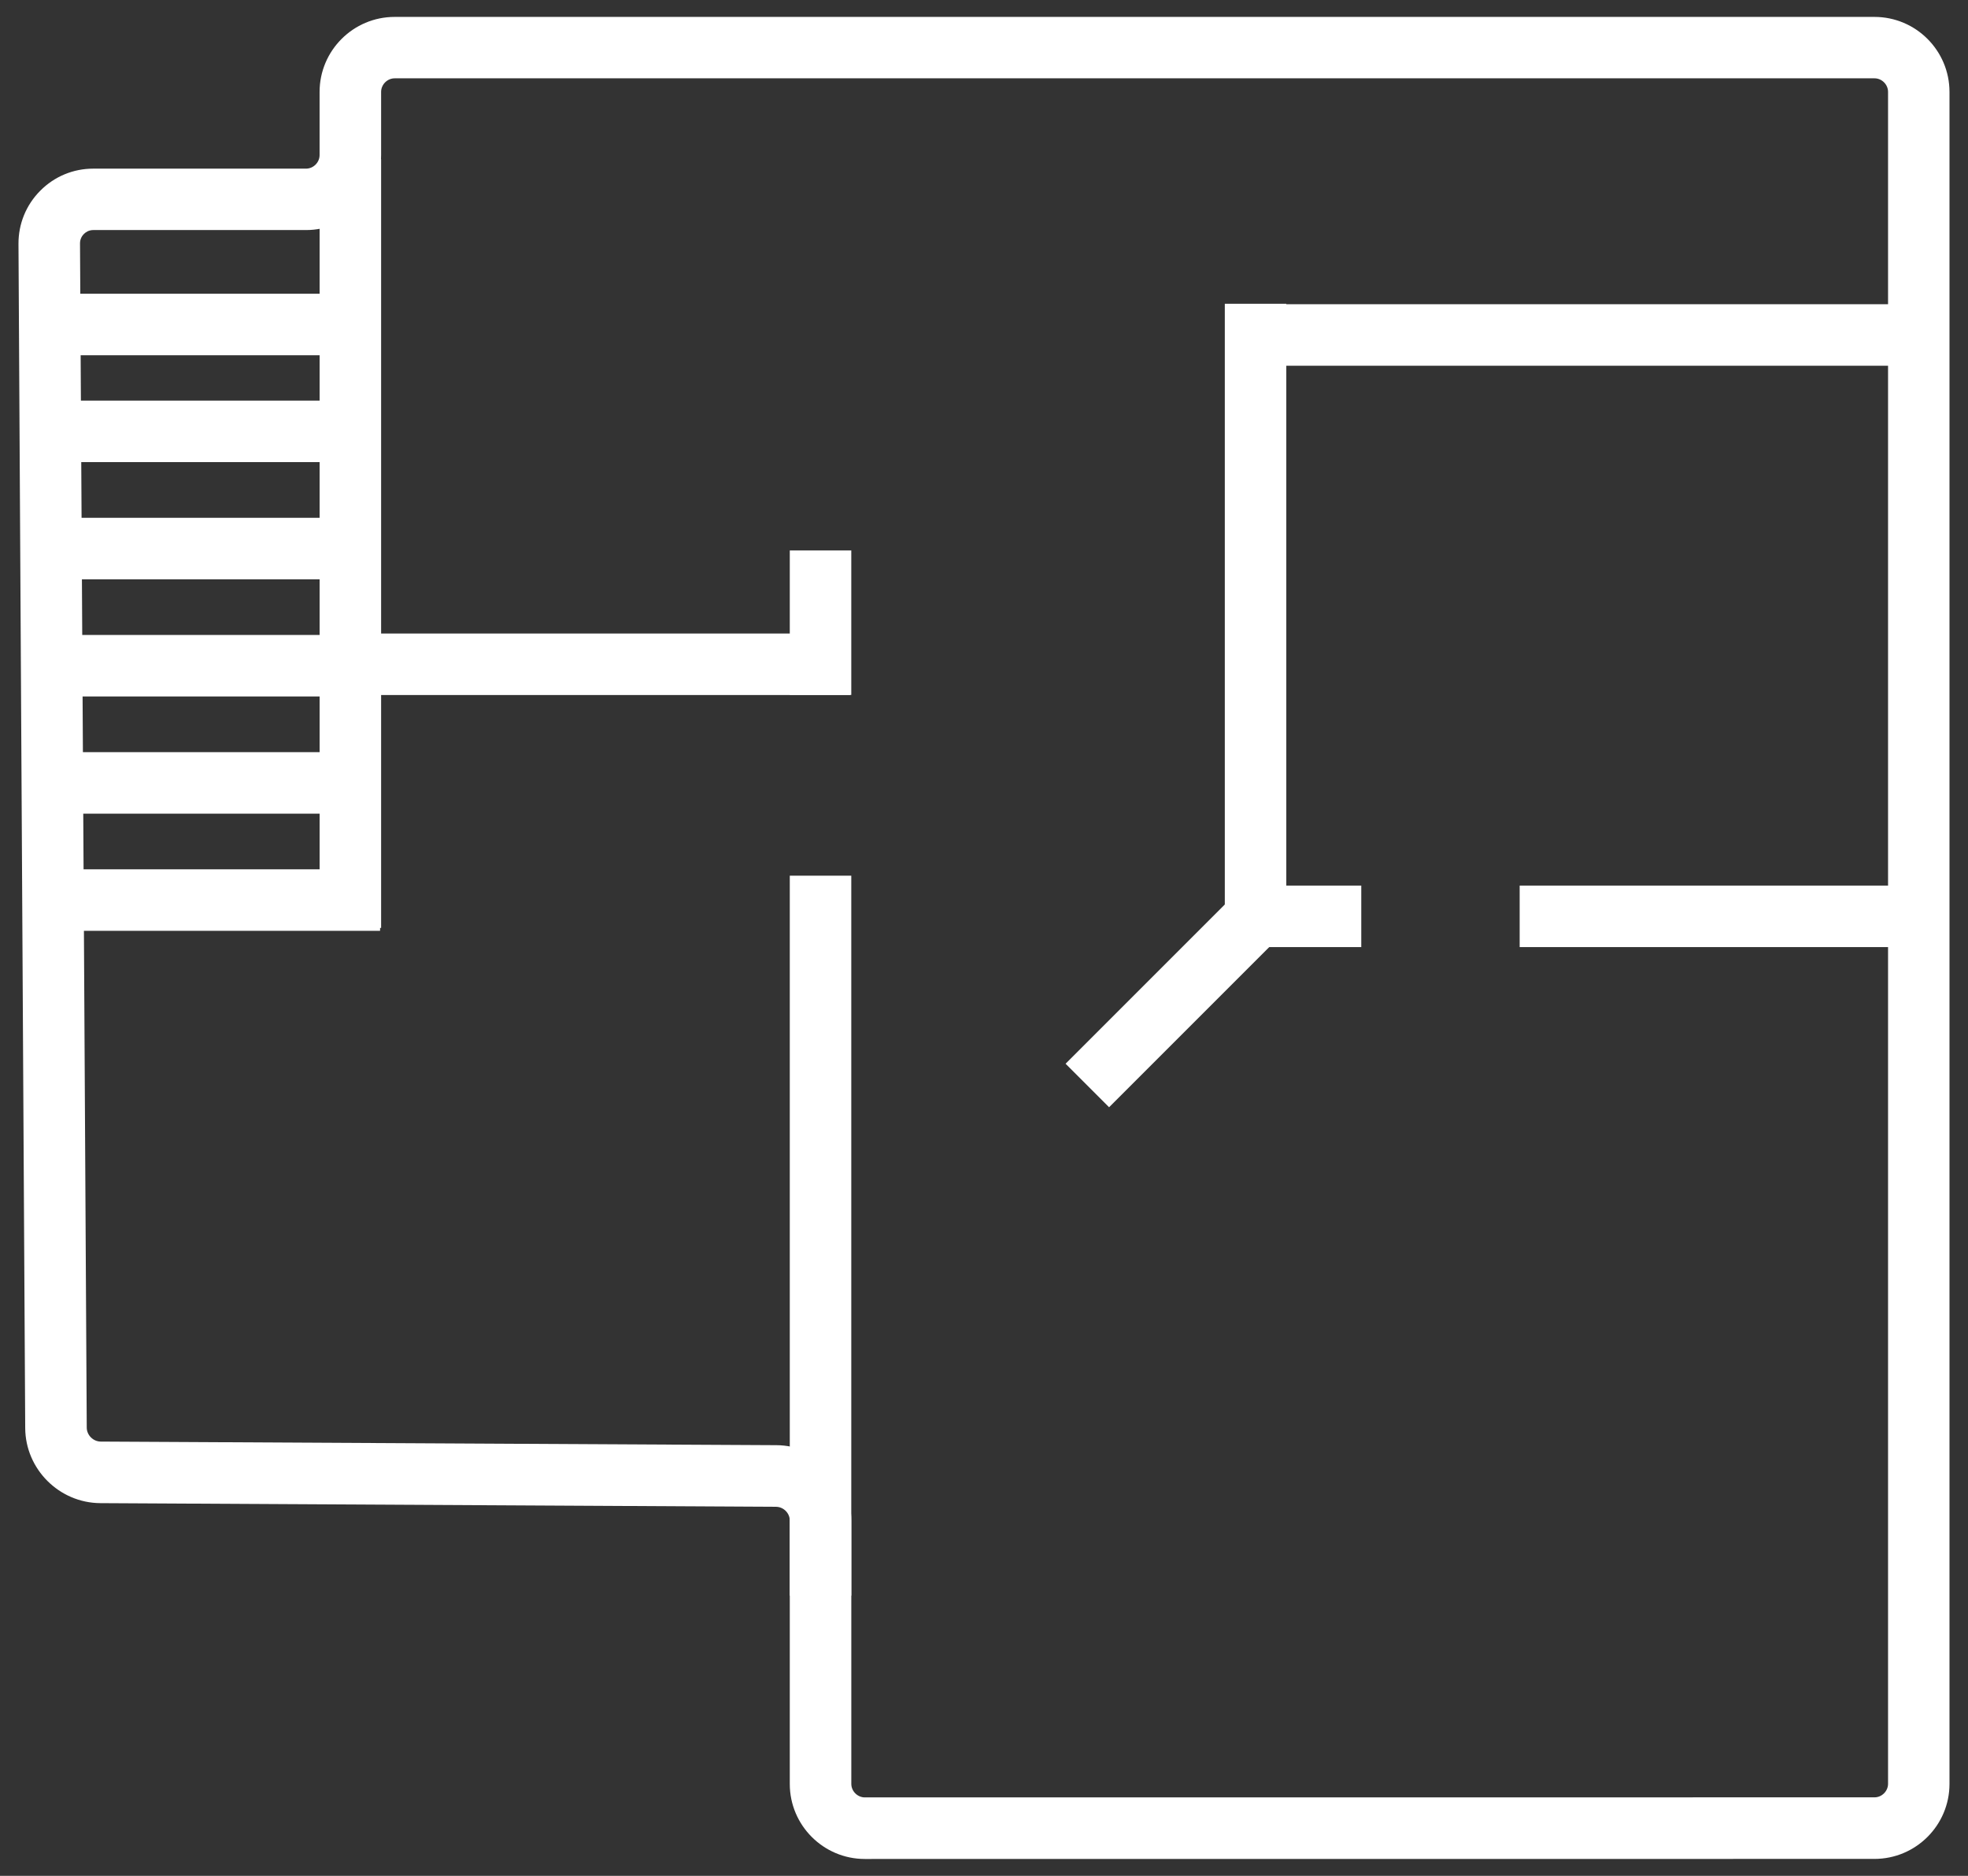 <?xml version="1.0" encoding="utf-8"?>
<!-- Generator: Adobe Illustrator 16.0.0, SVG Export Plug-In . SVG Version: 6.00 Build 0)  -->
<!DOCTYPE svg PUBLIC "-//W3C//DTD SVG 1.1//EN" "http://www.w3.org/Graphics/SVG/1.1/DTD/svg11.dtd">
<svg version="1.1" id="Capa_1" xmlns="http://www.w3.org/2000/svg" xmlns:xlink="http://www.w3.org/1999/xlink" x="0px" y="0px"
	 width="64px" height="61px" viewBox="32.663 31.42 64 61" enable-background="new 32.663 31.42 64 61" xml:space="preserve">
<rect x="32.663" y="31.42" width="64" height="61" fill="#333333" stroke="none"/>
<g id="Chair" display="none">
	<path display="inline" fill="#010101" d="M40.81,54.22h-2.028c0-13.472,11.502-24.431,25.642-24.431v2.028
		C51.403,31.817,40.81,41.867,40.81,54.22z"/>
	<path display="inline" fill="#010101" d="M90.616,54.22h-2.029c0-12.353-10.84-22.403-24.163-22.403v-2.028
		C78.866,29.789,90.616,40.749,90.616,54.22z"/>
	<path display="inline" fill="#010101" d="M89.6,55.234H39.796c-0.56,0-1.014-0.454-1.014-1.014c0-0.56,0.454-1.014,1.014-1.014
		H89.6c0.561,0,1.016,0.454,1.016,1.014C90.616,54.78,90.161,55.234,89.6,55.234z"/>
	<rect x="63.814" y="53.863" display="inline" fill="#010101" width="2.028" height="21.862"/>
	<rect x="63.814" y="83.378" display="inline" fill="#010101" width="2.028" height="4.386"/>
	<path display="inline" fill="#010101" d="M93.491,81.04H50.503c-0.374,0-0.735-0.14-1.011-0.392L34.651,67.107l2.022-2.217
		L51.085,78.04h42.406V81.04z"/>
	<path display="inline" fill="#010101" d="M36.557,87.781c-0.168,0-0.339-0.042-0.496-0.131c-0.488-0.274-0.662-0.894-0.387-1.381
		l7.041-12.525c0.274-0.488,0.892-0.663,1.381-0.387c0.488,0.273,0.662,0.893,0.387,1.381l-7.041,12.525
		C37.256,87.595,36.911,87.781,36.557,87.781z"/>
	<path display="inline" fill="#010101" d="M92.711,87.781c-0.392,0-0.764-0.227-0.931-0.606l-3.239-7.362
		c-0.226-0.514,0.008-1.111,0.521-1.338c0.516-0.228,1.111,0.01,1.337,0.521l3.239,7.363c0.227,0.513-0.008,1.11-0.521,1.336
		C92.986,87.754,92.847,87.781,92.711,87.781z"/>
	<path display="inline" fill="#010101" d="M50.335,87.781c-0.148,0-0.299-0.032-0.441-0.102c-0.504-0.244-0.715-0.852-0.471-1.355
		l2.943-6.078c0.245-0.504,0.853-0.717,1.355-0.471c0.504,0.244,0.715,0.851,0.471,1.354l-2.943,6.078
		C51.073,87.57,50.711,87.781,50.335,87.781z"/>
</g>
<path fill="#FFFFFF" d="M60.787,91.871L60.787,91.871c-1.345,0-2.44-1.094-2.44-2.439v-8.566c0-0.242-0.204-0.445-0.445-0.447
	l-21.976-0.119c-1.339-0.008-2.436-1.104-2.443-2.441l-0.219-38.509c-0.003-0.651,0.248-1.265,0.708-1.728s1.072-0.718,1.723-0.718
	h6.921c0.238,0,0.44-0.202,0.44-0.44v-2.054c0-1.345,1.095-2.44,2.44-2.44h48.125c1.347,0,2.44,1.095,2.44,2.44V89.43
	c0,1.346-1.095,2.439-2.44,2.439L60.787,91.871z M45.497,33.967c-0.238,0-0.44,0.202-0.44,0.44v2.054c0,1.345-1.095,2.44-2.44,2.44
	h-6.921c-0.155,0-0.258,0.08-0.305,0.128c-0.048,0.048-0.127,0.151-0.126,0.307l0.219,38.507c0.001,0.246,0.209,0.453,0.453,0.455
	l21.976,0.117c1.342,0.008,2.435,1.105,2.435,2.449v8.566c0,0.238,0.202,0.439,0.44,0.439l32.836-0.002
	c0.238,0,0.439-0.203,0.439-0.439V34.407c0-0.238-0.201-0.44-0.439-0.44H45.497z"/>
<rect x="72.539" y="41.313" fill="#FFFFFF" width="22.523" height="2"/>
<rect x="72.494" y="41.298" fill="#FFFFFF" width="2" height="19.92"/>
<rect x="73.494" y="60.218" fill="#FFFFFF" width="3.438" height="2"/>
<rect x="82.083" y="60.218" fill="#FFFFFF" width="12.979" height="2"/>
<rect x="69.749" y="60.081" transform="matrix(-0.707 -0.707 0.707 -0.707 75.566 159.216)" fill="#FFFFFF" width="2.001" height="7.76"/>
<rect x="58.347" y="59.896" fill="#FFFFFF" width="2" height="23.409"/>
<rect x="58.347" y="49.32" fill="#FFFFFF" width="2" height="4.697"/>
<rect x="44.057" y="52.021" fill="#FFFFFF" width="16.263" height="2"/>
<rect x="43.057" y="36.595" fill="#FFFFFF" width="2" height="25"/>
<rect x="34.256" y="59.689" fill="#FFFFFF" width="10.767" height="2"/>
<rect x="35.009" y="40.972" fill="#FFFFFF" width="9.261" height="2"/>
<rect x="35.009" y="44.447" fill="#FFFFFF" width="9.261" height="2"/>
<rect x="35.009" y="52.068" fill="#FFFFFF" width="9.261" height="2"/>
<rect x="35.009" y="48.258" fill="#FFFFFF" width="9.261" height="2"/>
<rect x="35.009" y="55.879" fill="#FFFFFF" width="9.261" height="2"/>
<g id="TV" display="none">
	<g display="inline">
		<path fill="none" stroke="#010101" stroke-width="2" stroke-miterlimit="10" d="M81.377,71.324c0,0.792-0.647,1.439-1.439,1.439
			H48.305c-0.792,0-1.44-0.647-1.44-1.439v-23.2c0-0.792,0.648-1.44,1.44-1.44h31.633c0.792,0,1.439,0.648,1.439,1.44V71.324z"/>
	</g>
	<g display="inline">
		<path fill="none" stroke="#010101" stroke-width="2" stroke-miterlimit="10" d="M94.78,71.324c0,0.792-0.648,1.439-1.439,1.439
			h-5.516c-0.793,0-1.441-0.647-1.441-1.439V52.833c0-0.792,0.648-1.44,1.441-1.44h5.516c0.791,0,1.439,0.648,1.439,1.44V71.324z"/>
	</g>
	<ellipse display="inline" fill="#010101" cx="90.583" cy="69.001" rx="2.092" ry="2.282"/>
	<ellipse display="inline" fill="#010101" cx="90.583" cy="63.254" rx="1.078" ry="1.176"/>
	<g display="inline">
		<path fill="none" stroke="#010101" stroke-width="2" stroke-miterlimit="10" d="M41.86,71.323c0,0.792-0.648,1.44-1.44,1.44
			h-5.516c-0.792,0-1.44-0.648-1.44-1.44V52.832c0-0.792,0.648-1.44,1.44-1.44h5.516c0.792,0,1.44,0.648,1.44,1.44V71.323z"/>
	</g>
	<ellipse display="inline" fill="#010101" cx="37.662" cy="69" rx="2.092" ry="2.282"/>
	<ellipse display="inline" fill="#010101" cx="37.664" cy="63.253" rx="1.078" ry="1.176"/>
	
		<line display="inline" fill="none" stroke="#010101" stroke-width="2" stroke-miterlimit="10" x1="49.114" y1="77.193" x2="79.129" y2="77.193"/>
	
		<line display="inline" fill="none" stroke="#010101" stroke-width="2" stroke-miterlimit="10" x1="64.122" y1="72.764" x2="64.122" y2="77.193"/>
</g>
</svg>
